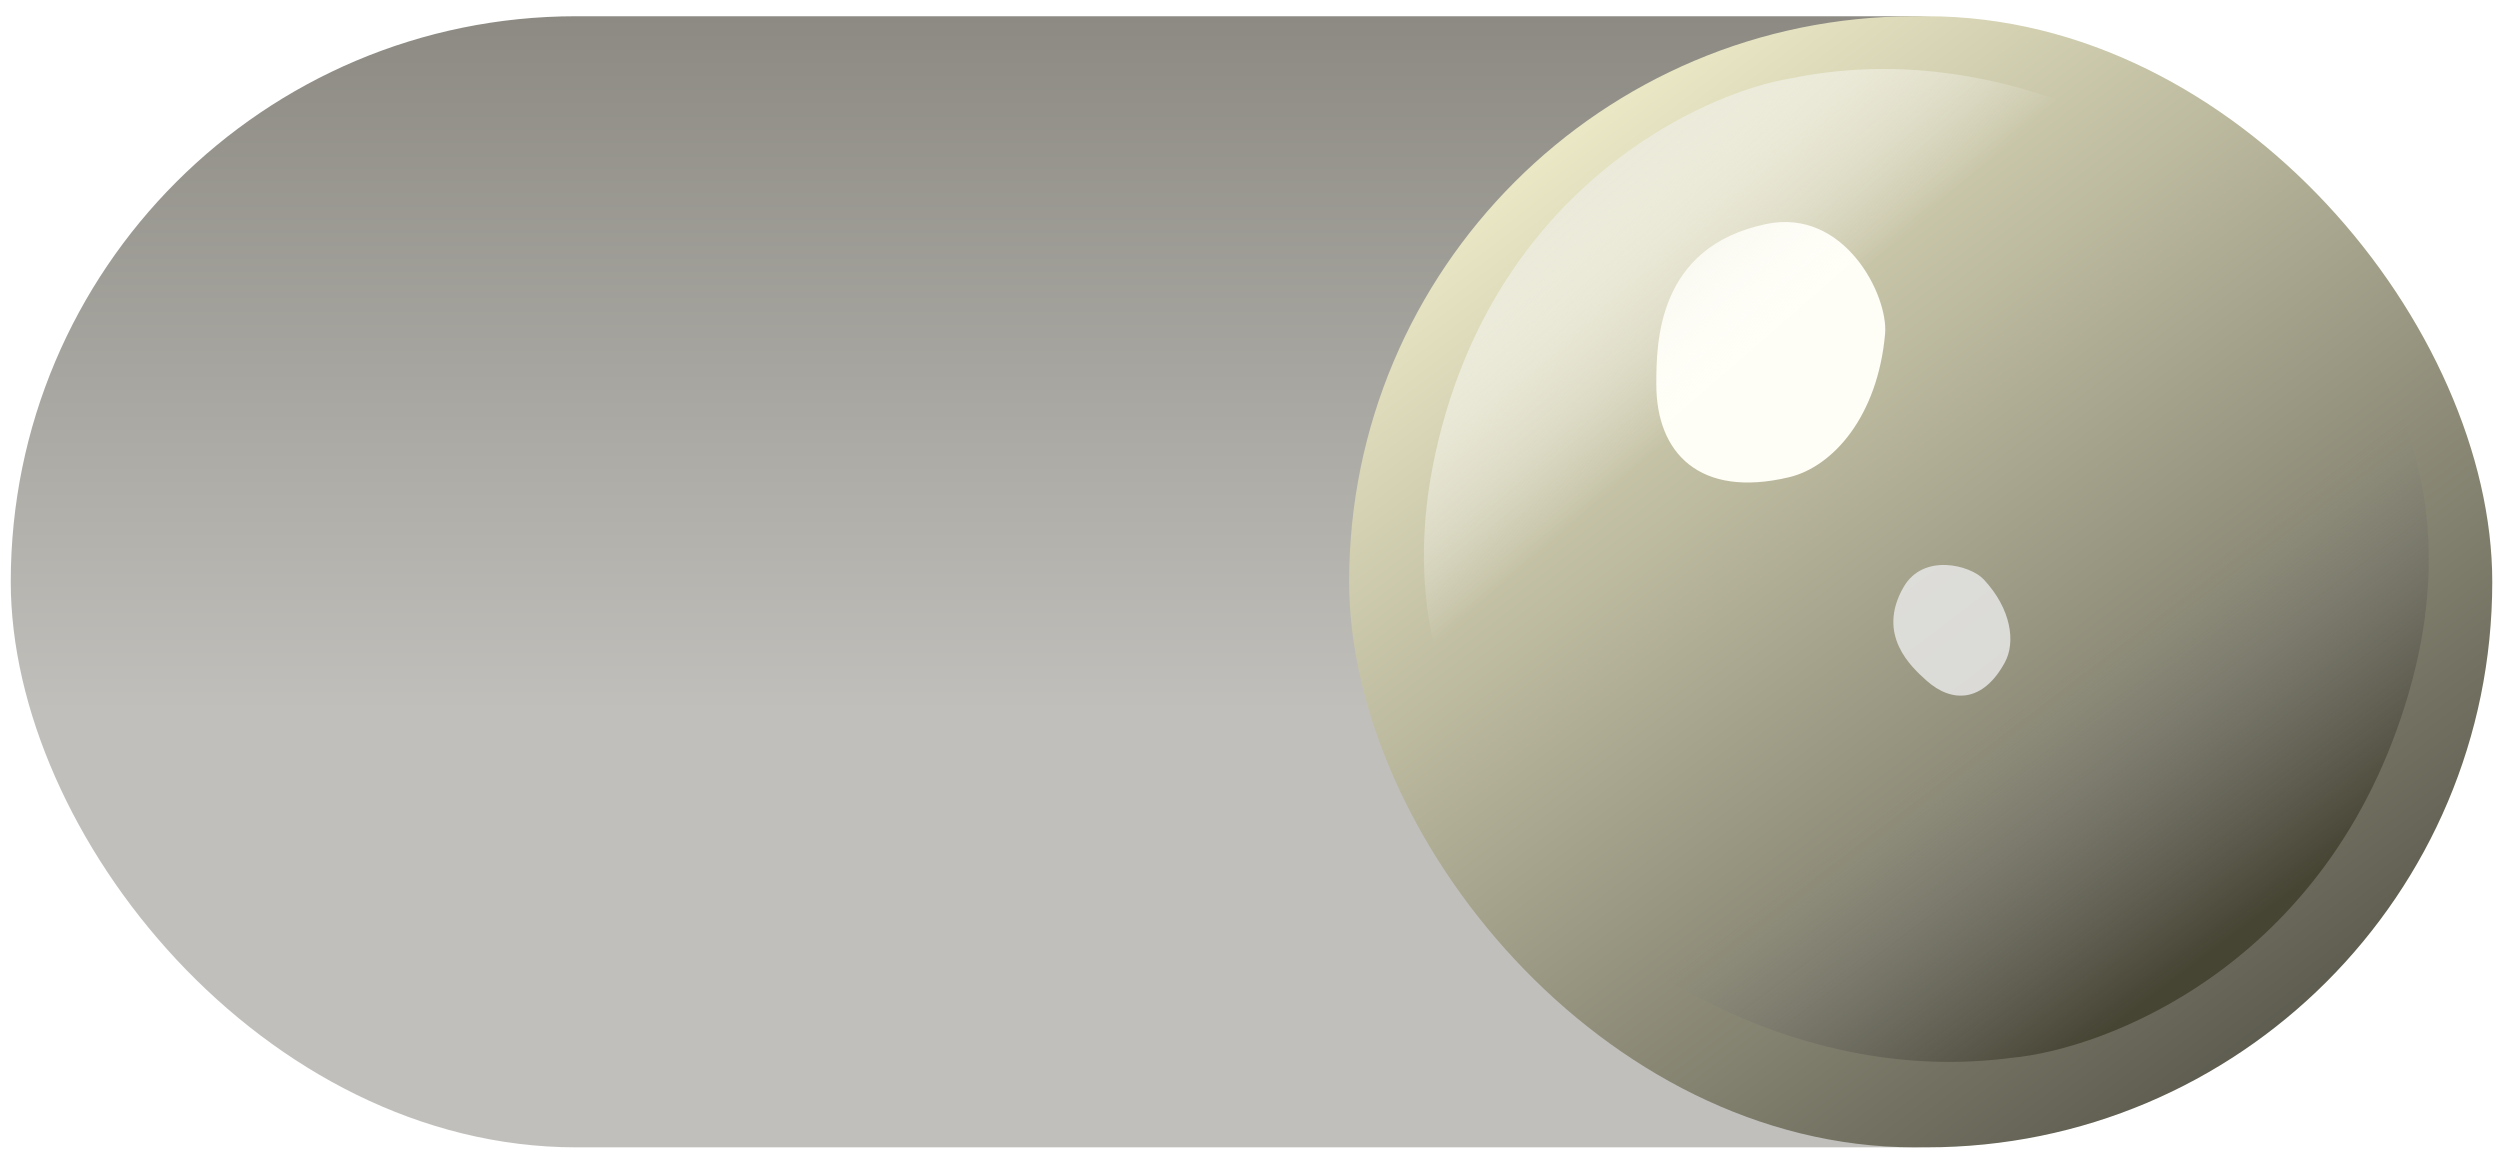 <svg width="99" height="46" viewBox="0 0 99 46" fill="none" xmlns="http://www.w3.org/2000/svg">
<rect x="0.426" y="0.643" width="97.342" height="44.792" rx="22.396" fill="url(#paint0_linear_2561_475)"/>
<rect x="53.426" y="0.643" width="45.268" height="44.792" rx="22.396" fill="url(#paint1_linear_2561_475)"/>
<g filter="url(#filter0_f_2561_475)">
<path d="M69.935 8.872C73.042 8.22 74.785 11.704 74.649 13.224C74.358 16.476 72.594 18.483 70.844 18.899C67.302 19.741 65.59 17.939 65.59 15.223C65.59 13.576 65.617 9.778 69.935 8.872Z" fill="#FFFEF6"/>
</g>
<g filter="url(#filter1_f_2561_475)">
<path d="M75.382 23.247C76.17 21.881 78.036 22.388 78.553 22.942C79.66 24.126 79.819 25.443 79.394 26.228C78.533 27.818 77.3 27.855 76.295 26.956C75.685 26.411 74.289 25.144 75.382 23.247Z" fill="#E8E8E8" fill-opacity="0.84"/>
</g>
<g filter="url(#filter2_f_2561_475)">
<path d="M56.828 18.019C59.123 7.406 67.472 3.657 70.938 3.099C78.874 1.474 85.993 5.634 88.503 8.024C90.565 9.987 89.606 11.37 76.793 12.231C63.981 13.091 63.805 28.366 65.319 35.896C61.773 34.462 54.532 28.633 56.828 18.019Z" fill="url(#paint2_linear_2561_475)"/>
</g>
<g filter="url(#filter3_f_2561_475)">
<path d="M95.384 27.451C92.22 38.294 83.28 41.568 79.642 41.891C71.288 42.992 64.209 38.151 61.78 35.485C59.786 33.297 55.763 26.615 69.121 26.667C82.479 26.719 88.907 16.2 87.892 8.276C91.465 10.025 98.548 16.608 95.384 27.451Z" fill="url(#paint3_linear_2561_475)"/>
</g>
<defs>
<filter id="filter0_f_2561_475" x="62.391" y="5.592" width="15.465" height="16.716" filterUnits="userSpaceOnUse" color-interpolation-filters="sRGB">
<feFlood flood-opacity="0" result="BackgroundImageFix"/>
<feBlend mode="normal" in="SourceGraphic" in2="BackgroundImageFix" result="shape"/>
<feGaussianBlur stdDeviation="1.6" result="effect1_foregroundBlur_2561_475"/>
</filter>
<filter id="filter1_f_2561_475" x="70.977" y="18.373" width="12.635" height="13.175" filterUnits="userSpaceOnUse" color-interpolation-filters="sRGB">
<feFlood flood-opacity="0" result="BackgroundImageFix"/>
<feBlend mode="normal" in="SourceGraphic" in2="BackgroundImageFix" result="shape"/>
<feGaussianBlur stdDeviation="2" result="effect1_foregroundBlur_2561_475"/>
</filter>
<filter id="filter2_f_2561_475" x="55.487" y="1.832" width="34.758" height="34.964" filterUnits="userSpaceOnUse" color-interpolation-filters="sRGB">
<feFlood flood-opacity="0" result="BackgroundImageFix"/>
<feBlend mode="normal" in="SourceGraphic" in2="BackgroundImageFix" result="shape"/>
<feGaussianBlur stdDeviation="0.45" result="effect1_foregroundBlur_2561_475"/>
</filter>
<filter id="filter3_f_2561_475" x="57.523" y="6.176" width="40.755" height="37.975" filterUnits="userSpaceOnUse" color-interpolation-filters="sRGB">
<feFlood flood-opacity="0" result="BackgroundImageFix"/>
<feBlend mode="normal" in="SourceGraphic" in2="BackgroundImageFix" result="shape"/>
<feGaussianBlur stdDeviation="1.05" result="effect1_foregroundBlur_2561_475"/>
</filter>
<linearGradient id="paint0_linear_2561_475" x1="49.097" y1="0.643" x2="49.097" y2="45.435" gradientUnits="userSpaceOnUse">
<stop stop-color="#8C8A82"/>
<stop offset="0.615" stop-color="#C0BFBB"/>
</linearGradient>
<linearGradient id="paint1_linear_2561_475" x1="63.276" y1="4.285" x2="91.324" y2="41.003" gradientUnits="userSpaceOnUse">
<stop stop-color="#EBE8C6"/>
<stop offset="1" stop-color="#5B5A4E"/>
</linearGradient>
<linearGradient id="paint2_linear_2561_475" x1="61.898" y1="8.17" x2="68.292" y2="15.519" gradientUnits="userSpaceOnUse">
<stop stop-color="#EBEADA"/>
<stop offset="1" stop-color="white" stop-opacity="0"/>
</linearGradient>
<linearGradient id="paint3_linear_2561_475" x1="88.365" y1="37.12" x2="80.964" y2="27.315" gradientUnits="userSpaceOnUse">
<stop stop-color="#464433"/>
<stop offset="1" stop-color="#808080" stop-opacity="0"/>
</linearGradient>
</defs>
</svg>
